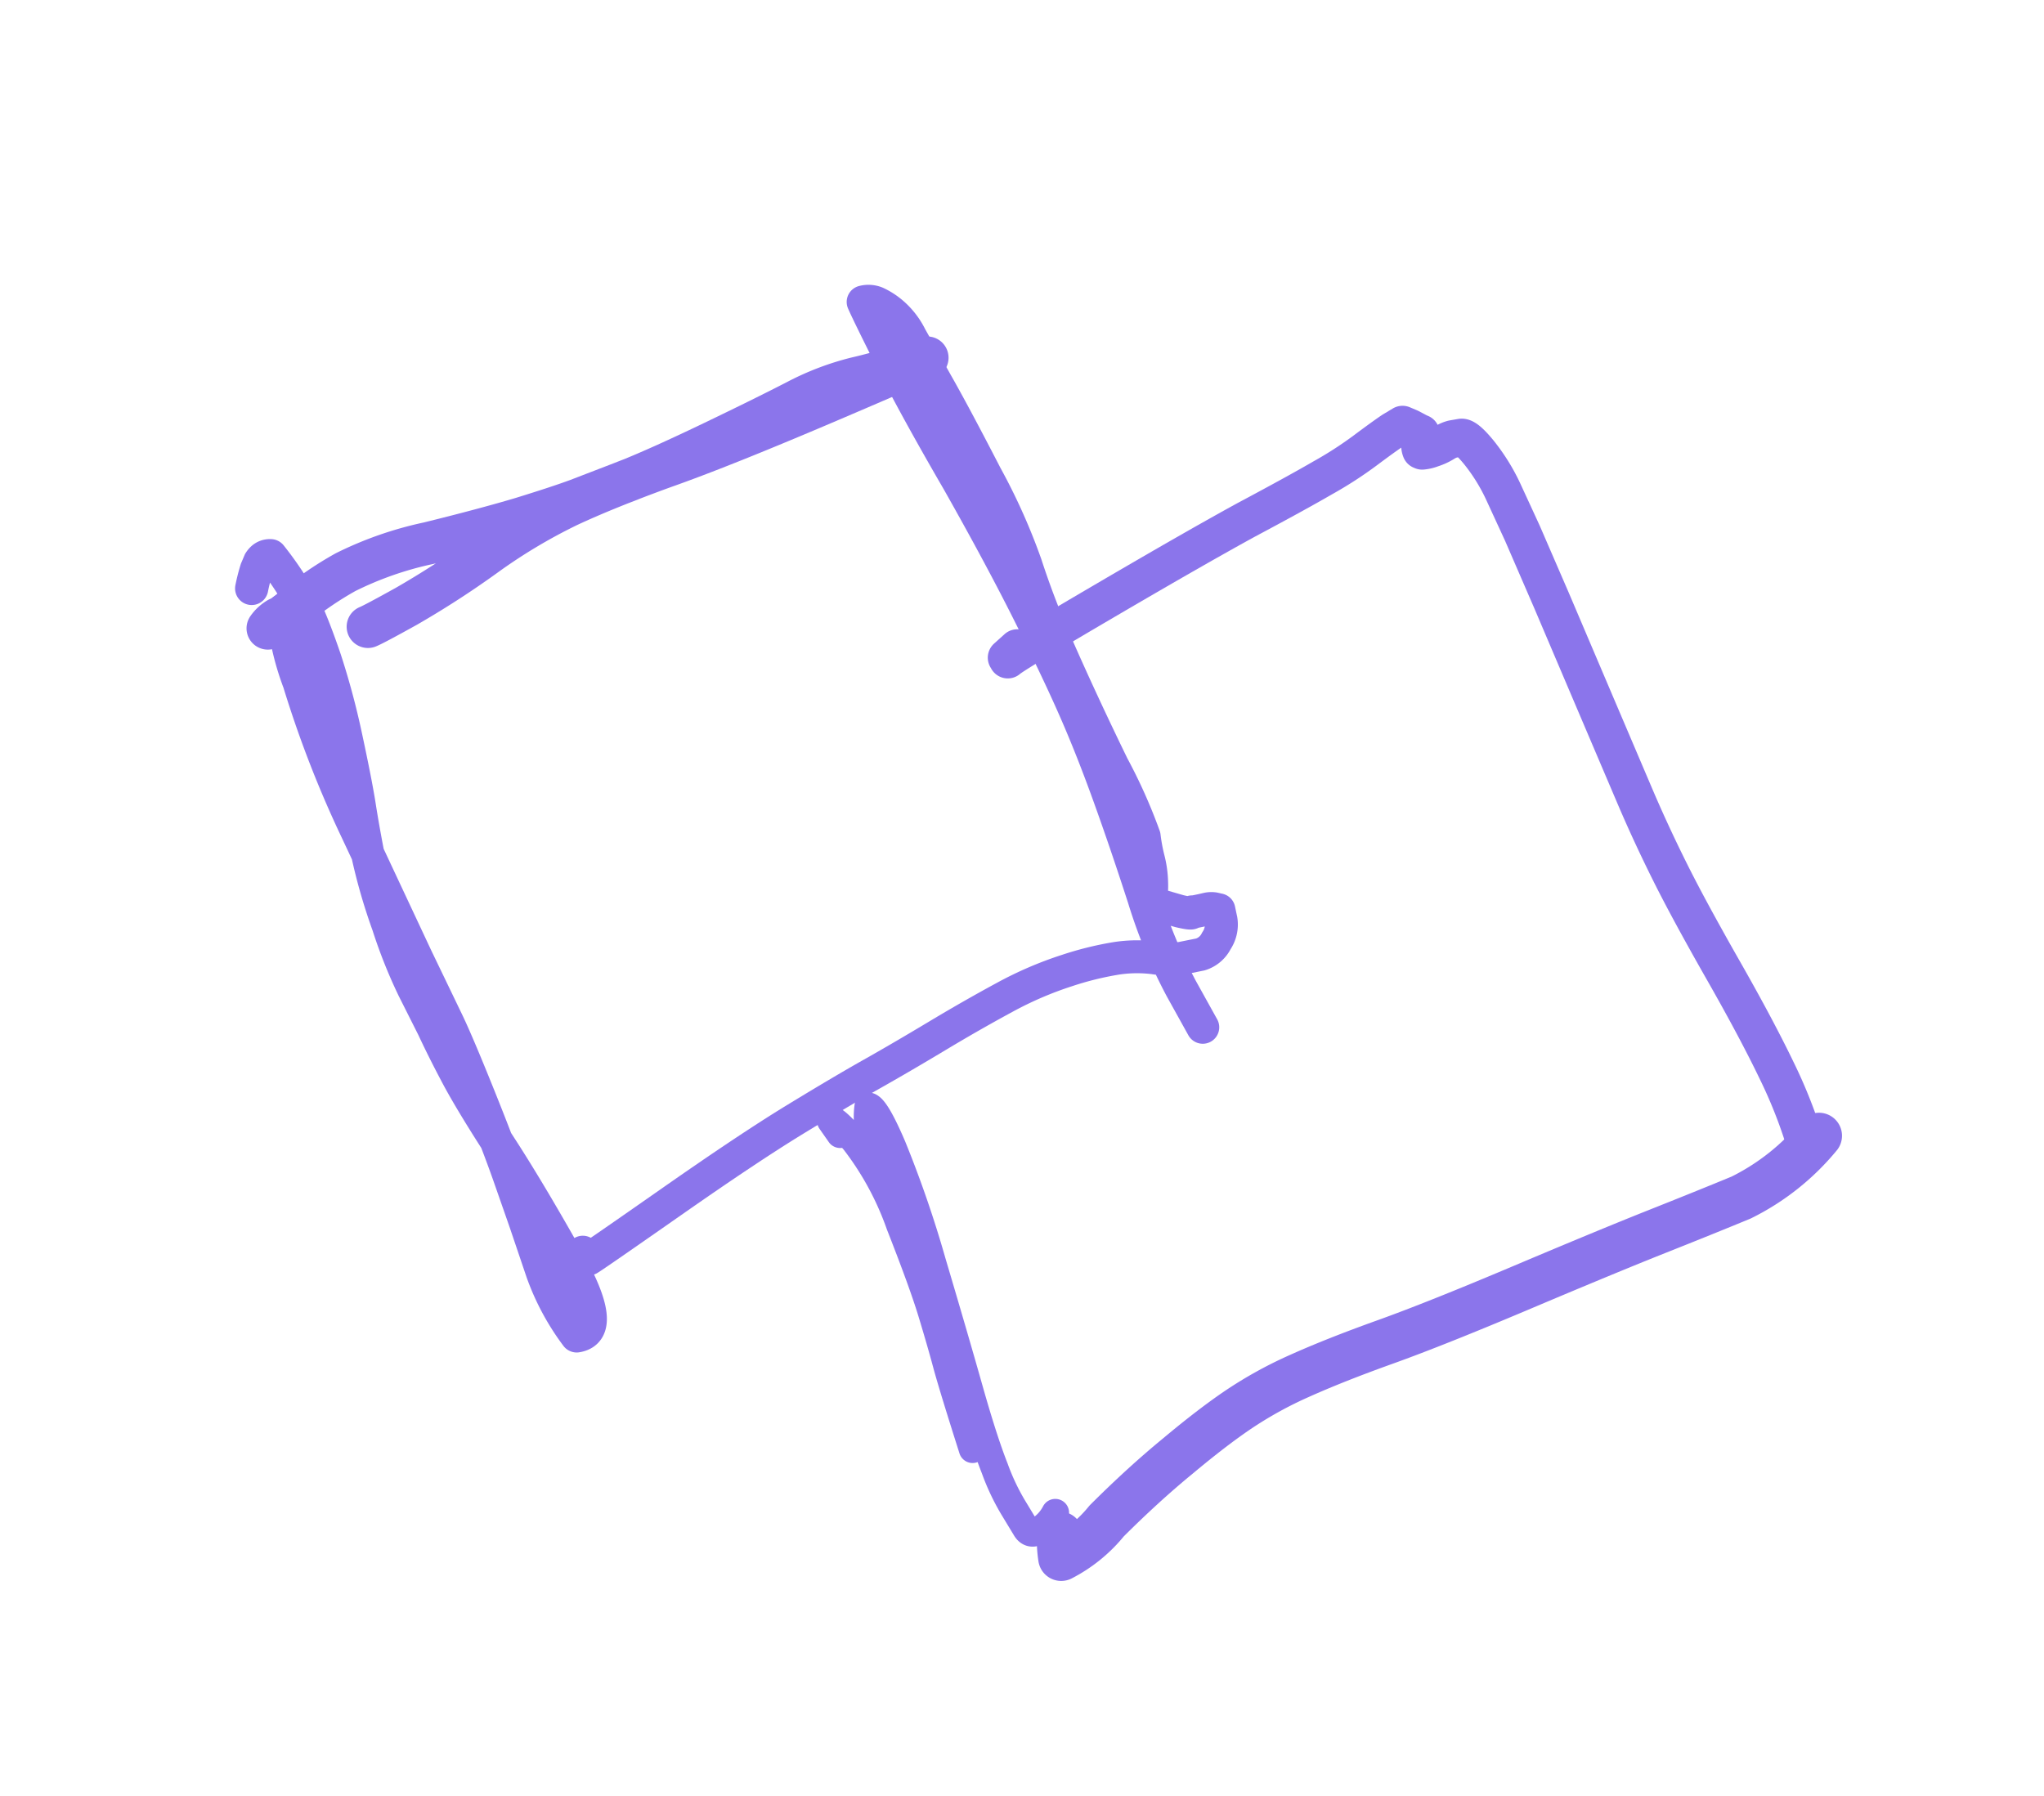 <svg xmlns="http://www.w3.org/2000/svg" xmlns:xlink="http://www.w3.org/1999/xlink" width="94.013" height="82.61" viewBox="0 0 94.013 82.61"><defs><clipPath id="a"><rect width="78.112" height="56.587" fill="none"/></clipPath></defs><g transform="matrix(0.921, 0.391, -0.391, 0.921, 47.007, 41.305)"><g transform="translate(-39.056 -28.294)" clip-path="url(#a)"><path d="M12.816,148.907q-.1.059-1.022-.9T5.7,141a12.2,12.2,0,0,0,1.986,2.752,49.9,49.9,0,0,0,5.112,5.249l4.778,4.286,2.418,2.123q.767.668,2.556,2.458t2.831,2.929l1.573,1.73,1.612,1.809a11.128,11.128,0,0,0,2.6,2.084q1.219-.767-1.71-3.028t-4.974-3.637q-2.025-1.376-3.067-2.222t-1.848-1.573l-1.553-1.317a22.744,22.744,0,0,1-2.2-2.222,25.994,25.994,0,0,1-2.143-2.635q-.688-1.022-1.239-1.907t-1.809-2.674a34.8,34.8,0,0,0-2.261-2.89q-.983-1.1-1.691-1.75A15.459,15.459,0,0,0,4.2,138.9q-.433.157-.354.826a8.668,8.668,0,0,0,.138.9" transform="translate(-3.084 -111.591)" fill="none" stroke="#8b75eb" stroke-linecap="round" stroke-linejoin="round" stroke-width="1.526"/><path d="M11.975,58.988a1.553,1.553,0,0,0-.275.609q.138-.2.767-1.416a15.552,15.552,0,0,1,1.514-2.359,16.029,16.029,0,0,1,2.988-2.713q2.1-1.573,3.48-2.713,1.376-1.16,2.064-1.809l1.828-1.769q1.121-1.121,2.851-3.087t2.792-3.244a12.229,12.229,0,0,1,2.123-2.045q1.062-.767,2.635-2.143l-.295.315q.295-.236-3.264,3.46t-5.643,5.6Q23.477,47.6,22.2,49.02a25.4,25.4,0,0,0-2.635,3.618,41.9,41.9,0,0,1-2.4,3.539q-1.042,1.337-1.258,1.553" transform="translate(-9.4 -29.163)" fill="none" stroke="#8b75eb" stroke-linecap="round" stroke-linejoin="round" stroke-width="1.956"/><path d="M115.21,74.556l.374.177q.177-.236,2.477-3.912t3.736-5.682q1.435-2.005,2.418-3.283t2.084-2.792q1.1-1.514,2.182-2.87a16.69,16.69,0,0,1,2.163-2.261,14.725,14.725,0,0,1,1.868-1.4,6.272,6.272,0,0,1,1.553-.688,4.621,4.621,0,0,0,1.18-.472l.747-.511a1.219,1.219,0,0,0,.433-.865,1.337,1.337,0,0,0-.177-.963l-.275-.393-.216.039a.845.845,0,0,0-.295.138l-.216.157-.256.177-.118.059v.039q.02.059-.55.157l-.983.118q-.413.02-.472-.216a4.014,4.014,0,0,0-.236-.629,4.719,4.719,0,0,0-.57-.944,8.309,8.309,0,0,1-.57-.865,24.135,24.135,0,0,0-2.6-2.418q-2.438-2.123-4.443-4.011A38.607,38.607,0,0,1,121.6,37.5a27.617,27.617,0,0,0-3.283-3.047q-2.438-2.025-3.755-3.028l-1.927-1.494a3.46,3.46,0,0,0-1.18-.668,3.185,3.185,0,0,0-.885-.157.963.963,0,0,0-.57.2q.393.374,2.241,1.946t4.994,3.932q3.126,2.4,5.387,4.325t3.657,3.244q1.4,1.317,2.969,3.008t3.342,3.736a23.416,23.416,0,0,0,3.2,3.146l1.612,1.258" transform="translate(-88.373 -23.379)" fill="none" stroke="#8b75eb" stroke-linecap="round" stroke-linejoin="round" stroke-width="1.514"/><path d="M178.519,204.464l-.629-.393q-.059-.256,1.337.413a13.747,13.747,0,0,1,3.441,2.733q2.025,2.064,2.929,3.146t1.534,1.887q.629.806,2.654,3.165a12.133,12.133,0,0,0-1.219-1.927,43.751,43.751,0,0,0-2.753-3.618,31.98,31.98,0,0,0-2.988-3.146q-1.514-1.376-2.418-2.123a3.5,3.5,0,0,1-1.2-1.828q.315-.1,1.75,1.278a51.325,51.325,0,0,1,3.755,4.168q2.32,2.811,3.853,4.719t2.5,2.89a10.38,10.38,0,0,0,1.475,1.317l.9.649q.413.315.708-.295a2.084,2.084,0,0,0,.275-.885" transform="translate(-142.914 -162.901)" fill="none" stroke="#8b75eb" stroke-linecap="round" stroke-linejoin="round" stroke-width="1.266"/><path d="M265,152.813a5.389,5.389,0,0,0,.472.963,6.518,6.518,0,0,0,1.258-2.379q.9-2.222,1.848-4.03.924-1.809,1.711-3.028a18.513,18.513,0,0,1,1.986-2.536q1.219-1.317,3.028-2.988t4.817-4.778q3.008-3.106,4.7-4.778t2.949-2.949a10.875,10.875,0,0,0,2.182-4.011h0l-.157.1" transform="translate(-212.899 -98.255)" fill="none" stroke="#8b75eb" stroke-linecap="round" stroke-linejoin="round" stroke-width="2.117"/><path d="M173.675,21.485l-.275.59.079.059q.138-.315,3.047-4.227t4.542-5.977q1.652-2.045,2.477-3.146a17.8,17.8,0,0,0,1.317-1.946q.492-.845.786-1.3l.315-.433h.354l.472.039h.1q.216.275.177.256h-.039v.1a.649.649,0,0,0,.177.354h.059a1.652,1.652,0,0,0,.374-.275,2.516,2.516,0,0,0,.413-.452,1.338,1.338,0,0,1,.295-.315l.334-.216q.2-.118,1.022.315a8.827,8.827,0,0,1,1.77,1.258l1.514,1.376,2.438,2.32,3.795,3.657,3.323,3.2q1.357,1.3,2.831,2.556t3.952,3.146q2.477,1.887,4.109,3.323A22.355,22.355,0,0,1,216.1,28.5q0,.039-.079.079l-.157.059" transform="translate(-139.308 -3.673)" fill="none" stroke="#8b75eb" stroke-linecap="round" stroke-linejoin="round" stroke-width="1.738"/></g></g></svg>